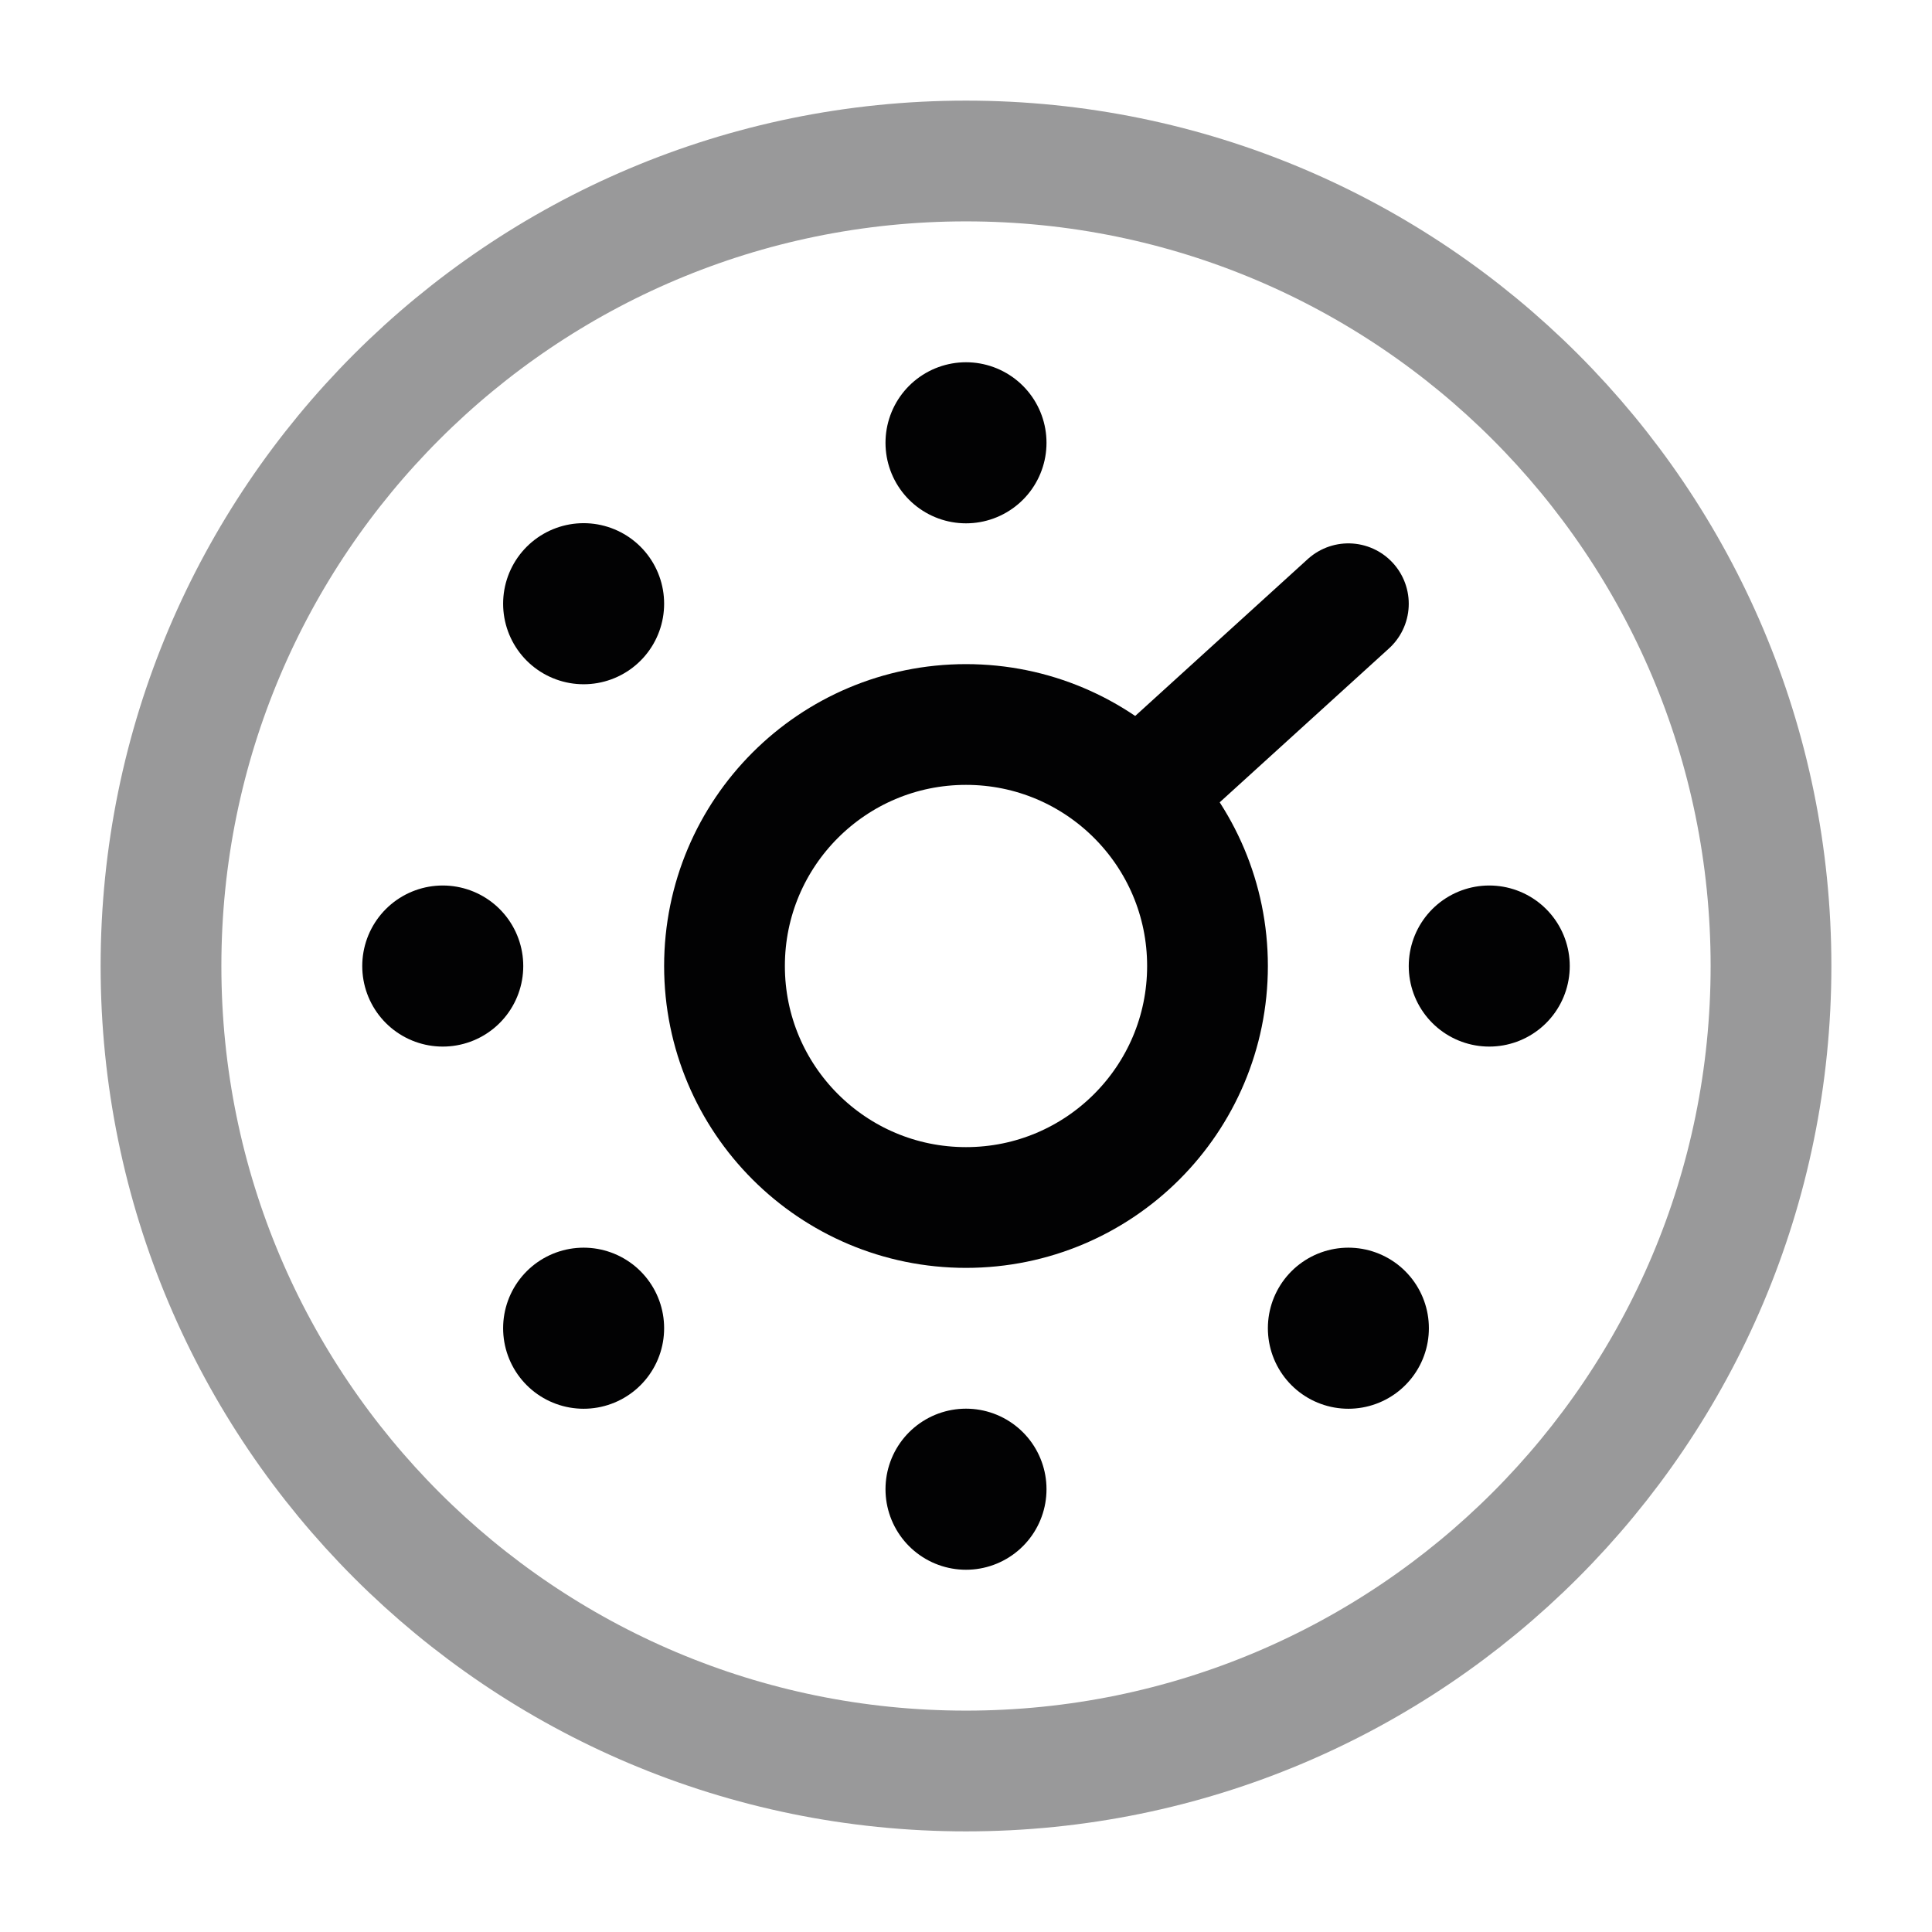 <svg width="24" height="24" viewBox="0 0 24 24" fill="none" xmlns="http://www.w3.org/2000/svg">
<path opacity="0.4" d="M2 12C2 6.477 6.477 2 12 2C17.523 2 22 6.477 22 12C22 17.523 17.523 22 12 22C6.477 22 2 17.523 2 12Z" stroke="#020203" stroke-width="1.5"/>
<path d="M9 12C9 10.343 10.343 9 12 9C13.657 9 15 10.343 15 12C15 13.657 13.657 15 12 15C10.343 15 9 13.657 9 12Z" stroke="#020203" stroke-width="1.5"/>
<path d="M16.75 7.5L14.55 9.5" stroke="#020203" stroke-width="1.5" stroke-linecap="round"/>
<path d="M5.5 12.001L5.5 12" stroke="#020203" stroke-width="2" stroke-linecap="round" stroke-linejoin="round"/>
<path d="M7.25 16.5L7.25 16.499" stroke="#020203" stroke-width="2" stroke-linecap="round" stroke-linejoin="round"/>
<path d="M16.75 16.5L16.75 16.499" stroke="#020203" stroke-width="2" stroke-linecap="round" stroke-linejoin="round"/>
<path d="M18.5 12.001L18.5 12" stroke="#020203" stroke-width="2" stroke-linecap="round" stroke-linejoin="round"/>
<path d="M12 5.501L12 5.5" stroke="#020203" stroke-width="2" stroke-linecap="round" stroke-linejoin="round"/>
<path d="M12 18.5L12 18.499" stroke="#020203" stroke-width="2" stroke-linecap="round" stroke-linejoin="round"/>
<path d="M7.25 7.5L7.25 7.499" stroke="#020203" stroke-width="2" stroke-linecap="round" stroke-linejoin="round"/>
</svg>
